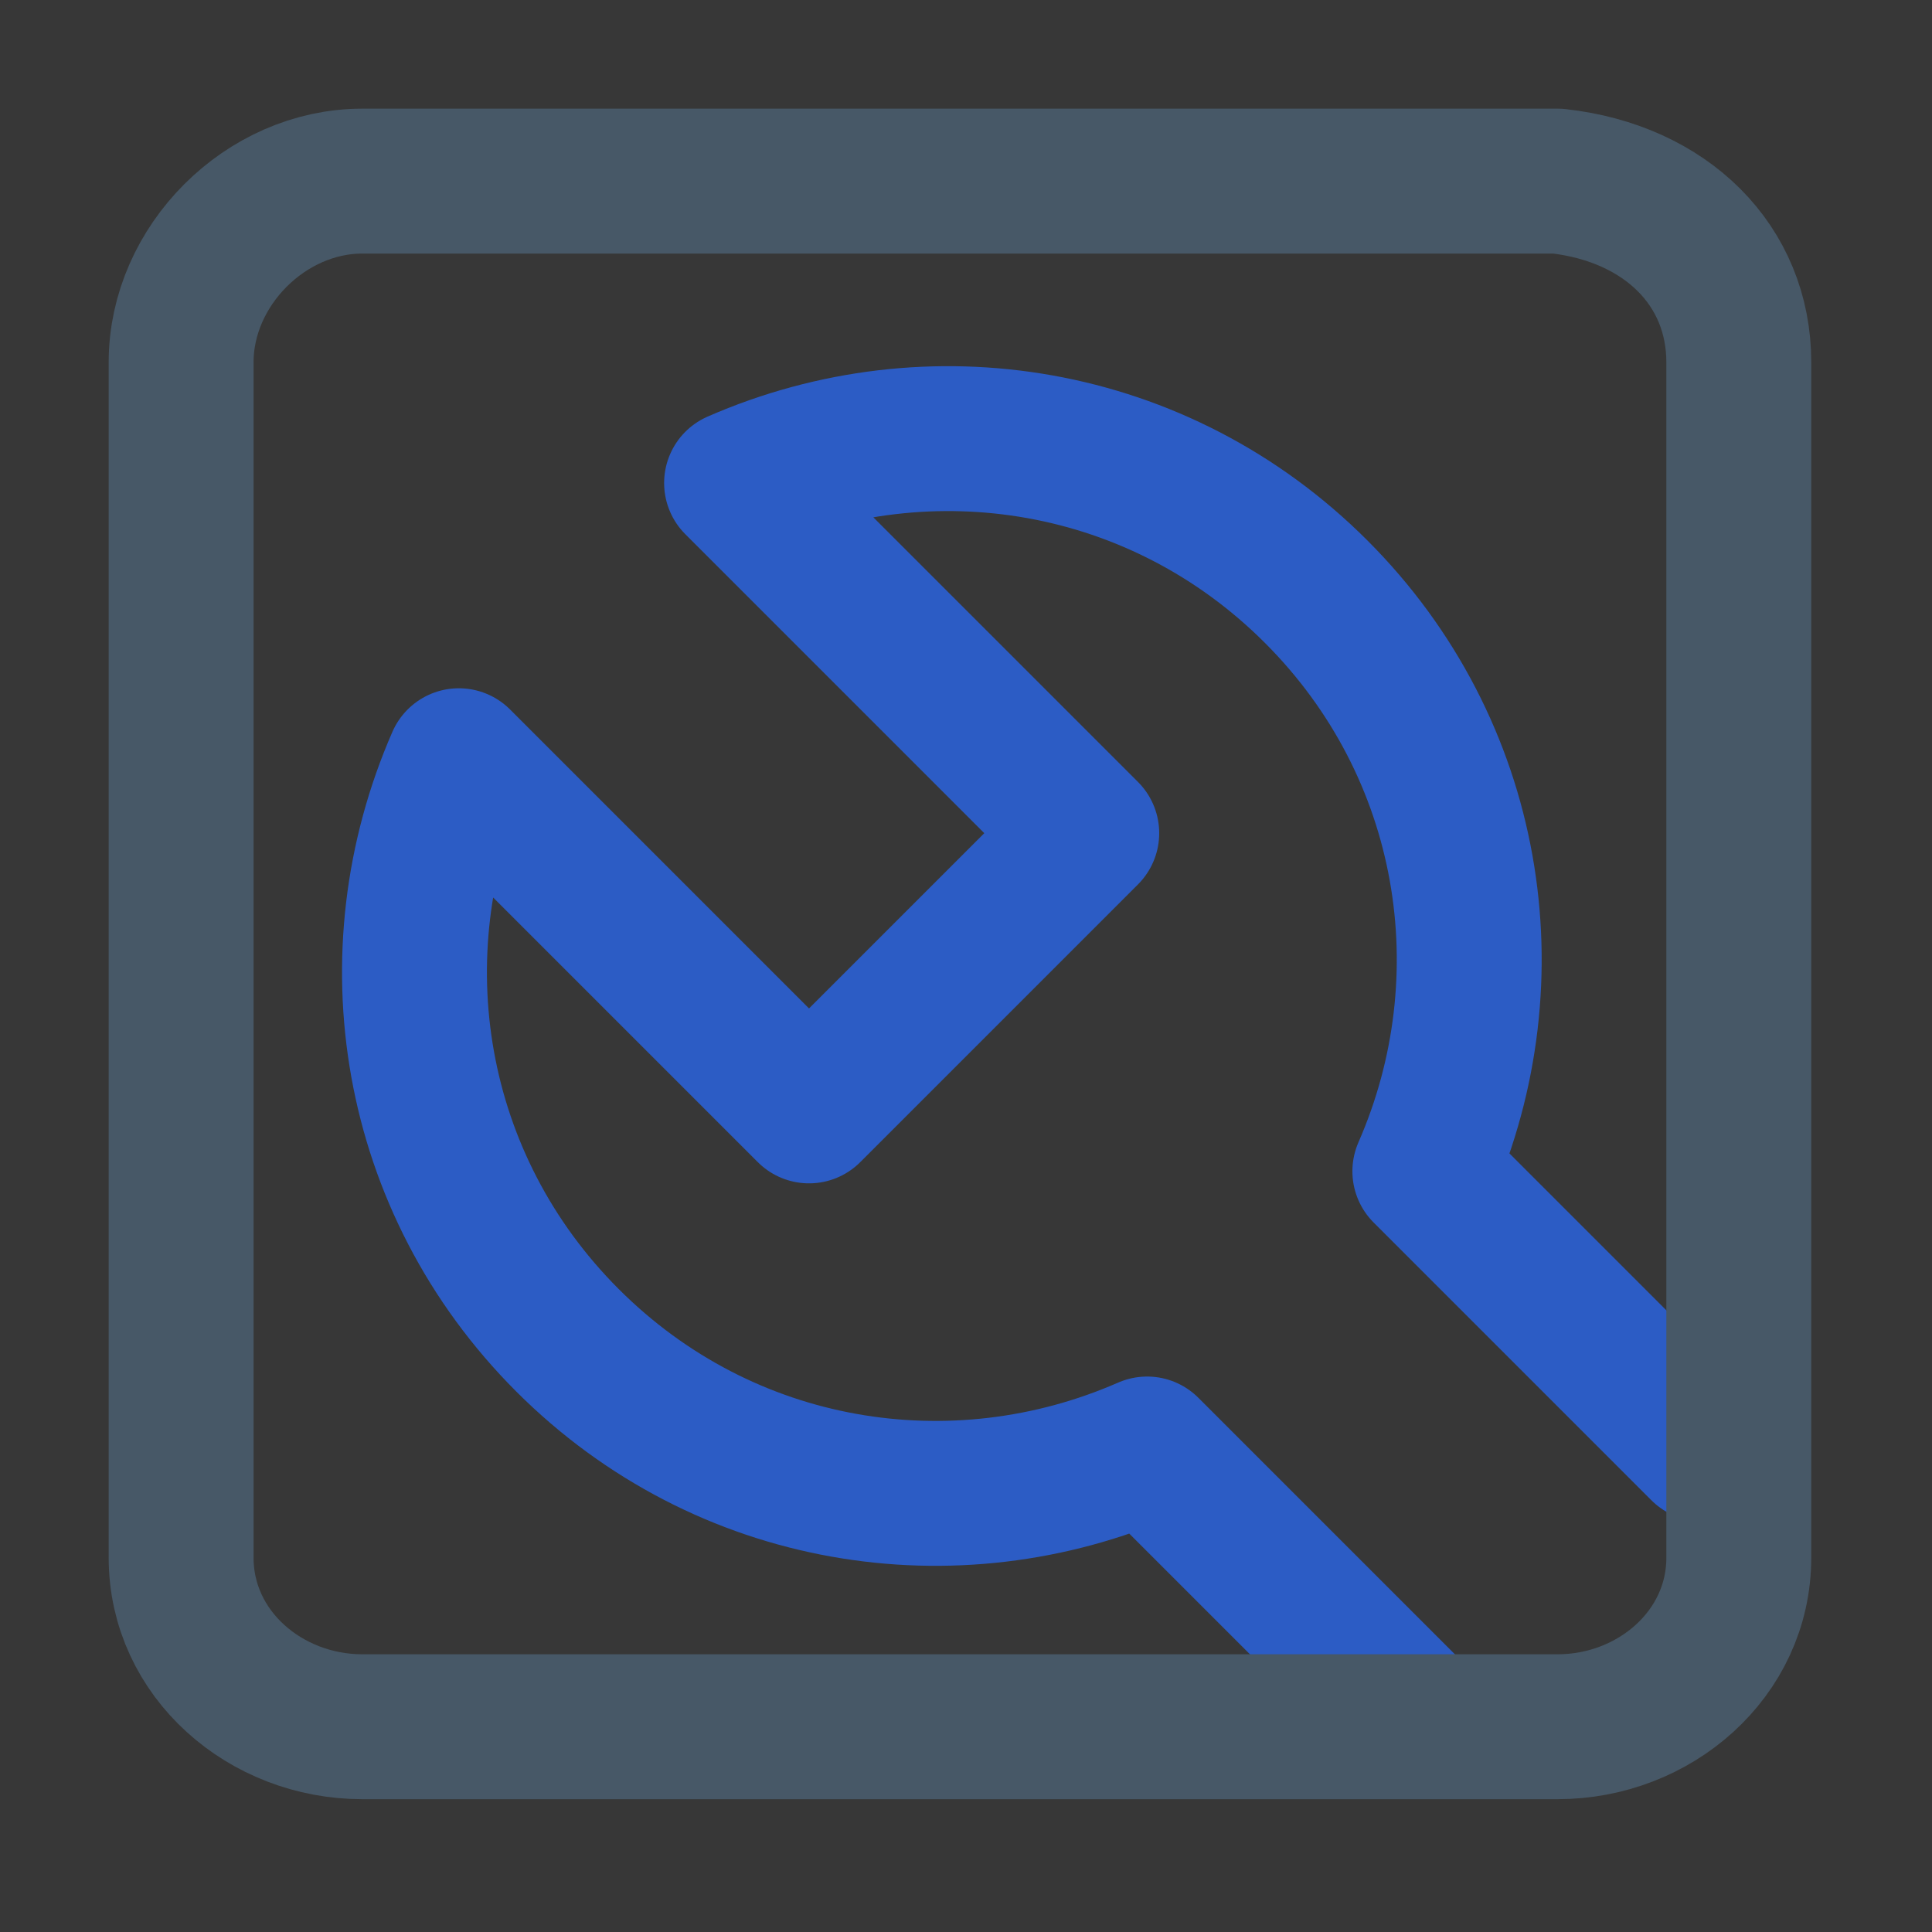 <svg xmlns="http://www.w3.org/2000/svg" width="24" height="24" fill="none"><rect width="100%" height="100%" fill="#333333" stroke="none"/><path fill="#fff" d="M24 0H0v24h24V0z" opacity=".01"/><path fill="#fff" d="M24 0H0v24h24V0z" opacity=".01"/><path stroke="#2C5CC5" stroke-linecap="round" stroke-linejoin="round" stroke-miterlimit="10" stroke-width="1.8" d="M17.55 21.3l-3.3-3.3c-2.4 1.05-5.25.6-7.2-1.35-1.95-1.95-2.4-4.8-1.35-7.2l4.35 4.35 3.45-3.45L9.15 6c2.4-1.05 5.25-.6 7.2 1.35 1.95 1.95 2.4 4.8 1.35 7.2L21.15 18"/><path stroke="#475867" stroke-linecap="round" stroke-linejoin="round" stroke-miterlimit="10" stroke-width="1.8" d="M21.6 4.5v14.85c0 1.2-1.05 2.1-2.25 2.1H4.5c-1.2 0-2.25-.9-2.25-2.1V4.5c0-1.2 1.05-2.25 2.25-2.25h14.85C20.7 2.4 21.6 3.3 21.6 4.5z"/></svg>